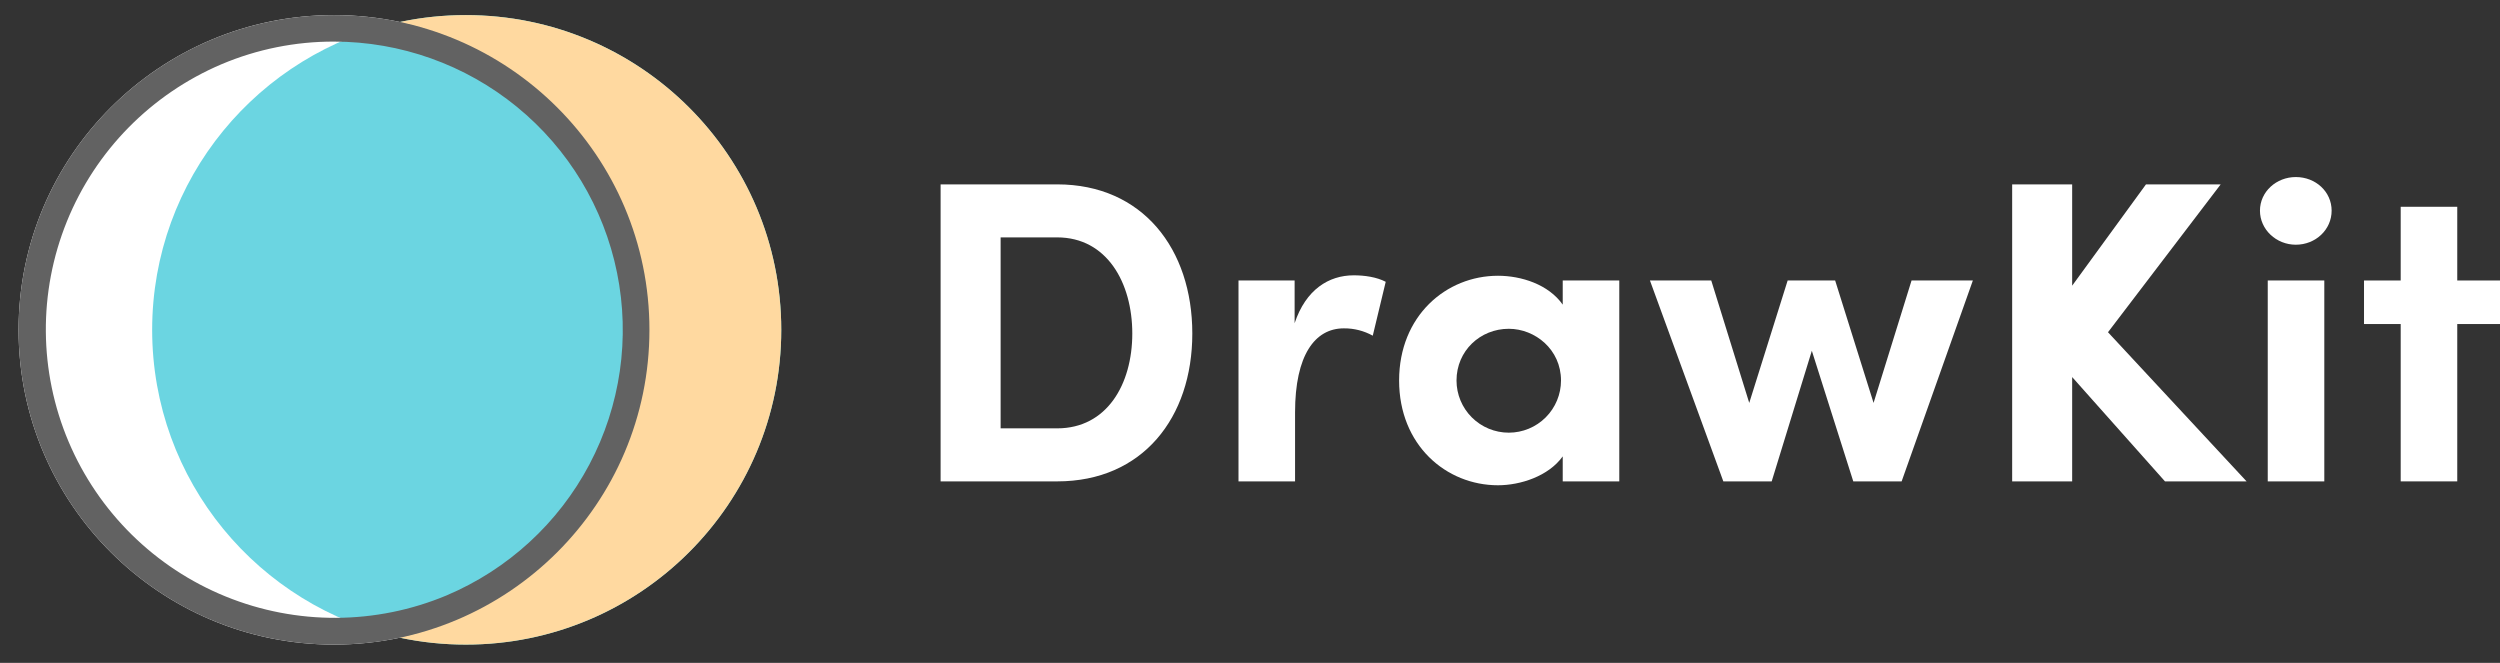 <svg width="132" height="35" viewBox="0 0 132 35" fill="none" xmlns="http://www.w3.org/2000/svg">
<rect x="0" y="0" width="132" height="35" fill="#333333" stroke="none"/>
<g clip-path="url(#clip0_13_147)">
<path d="M24.596 34.035C33.795 34.035 41.251 26.594 41.251 17.416C41.251 8.238 33.795 0.797 24.596 0.797C15.398 0.797 7.941 8.238 7.941 17.416C7.941 26.594 15.398 34.035 24.596 34.035Z" fill="#6BD5E1"/>
<path d="M24.596 0.797C23.411 0.796 22.228 0.921 21.069 1.17C28.573 2.785 34.197 9.445 34.197 17.416C34.197 25.386 28.573 32.047 21.069 33.662C22.228 33.91 23.411 34.035 24.596 34.035C33.795 34.035 41.251 26.594 41.251 17.416C41.251 8.237 33.795 0.797 24.596 0.797Z" fill="#FFD9A0"/>
<path d="M17.635 0.797C18.821 0.796 20.003 0.921 21.162 1.17C13.658 2.785 8.034 9.445 8.034 17.416C8.034 25.386 13.658 32.047 21.162 33.662C20.003 33.91 18.821 34.035 17.635 34.035C8.437 34.035 0.98 26.594 0.98 17.416C0.98 8.237 8.437 0.797 17.635 0.797Z" fill="white"/>
<path d="M17.635 2.196C21.154 2.198 24.564 3.414 27.288 5.638C30.011 7.861 31.881 10.956 32.579 14.397C33.278 17.839 32.763 21.416 31.121 24.521C29.48 27.628 26.813 30.072 23.572 31.441C19.847 32.997 15.655 33.017 11.916 31.495C8.176 29.973 5.194 27.034 3.622 23.322C2.051 19.61 2.019 15.427 3.532 11.691C5.046 7.955 7.983 4.971 11.698 3.391C13.576 2.598 15.596 2.191 17.635 2.196ZM17.635 0.797C8.437 0.797 0.98 8.237 0.98 17.416C0.98 26.594 8.437 34.035 17.635 34.035C26.834 34.035 34.29 26.594 34.29 17.416C34.29 8.237 26.834 0.797 17.635 0.797Z" fill="#626262"/>
</g>
<g clip-path="url(#clip1_13_147)">
<path d="M49.664 9.735H55.819C60.332 9.735 62.954 13.149 62.954 17.61C62.954 22.048 60.332 25.417 55.819 25.417H49.664V9.735ZM55.819 22.617C58.44 22.617 59.785 20.296 59.785 17.61C59.785 14.924 58.44 12.534 55.819 12.534H52.833V22.617H55.819Z" fill="white"/>
<path d="M73.166 14.879L72.482 17.724C72.015 17.465 71.489 17.332 70.955 17.337C69.428 17.337 68.379 18.748 68.379 21.775V25.417H65.393V14.81H68.356V17.064C68.949 15.288 70.157 14.537 71.479 14.537C72.049 14.537 72.687 14.628 73.166 14.879Z" fill="white"/>
<path d="M85.498 14.81V25.417H82.512V24.097C81.76 25.144 80.278 25.622 79.093 25.622C76.357 25.622 73.873 23.505 73.873 20.091C73.873 16.677 76.357 14.56 79.093 14.56C80.324 14.56 81.76 15.015 82.512 16.085V14.81L85.498 14.81ZM82.421 20.091C82.421 18.452 81.053 17.36 79.663 17.36C78.158 17.36 76.904 18.52 76.904 20.091C76.904 20.821 77.195 21.522 77.712 22.038C78.23 22.555 78.931 22.845 79.663 22.845C80.394 22.845 81.096 22.555 81.613 22.038C82.13 21.522 82.421 20.821 82.421 20.091Z" fill="white"/>
<path d="M104.167 14.81L100.406 25.417H97.853L95.665 18.52L93.545 25.417H90.992L87.117 14.81H90.354L92.36 21.274L94.388 14.81H96.896L98.924 21.274L100.93 14.81H104.167Z" fill="white"/>
<path d="M114.311 25.417L109.41 19.909V25.417H106.242V9.735H109.41V15.084L113.308 9.735H117.252L111.302 17.542L118.62 25.417H114.311Z" fill="white"/>
<path d="M119.326 11.123C119.326 10.122 120.192 9.348 121.218 9.348C122.267 9.348 123.11 10.122 123.11 11.123C123.11 12.125 122.267 12.921 121.218 12.921C120.192 12.921 119.326 12.125 119.326 11.123ZM119.737 14.81H122.723V25.417H119.737V14.81Z" fill="white"/>
<path d="M132 17.109H129.743V25.417H126.757V17.109H124.82V14.81H126.757V10.918H129.743V14.81H132V17.109Z" fill="white"/>
</g>
<defs>
<clipPath id="clip0_13_147">
<rect width="40.271" height="33.238" fill="white" transform="translate(0.98 0.797)"/>
</clipPath>
<clipPath id="clip1_13_147">
<rect width="82.336" height="16.274" fill="white" transform="translate(49.664 9.348)"/>
</clipPath>
</defs>
</svg>
